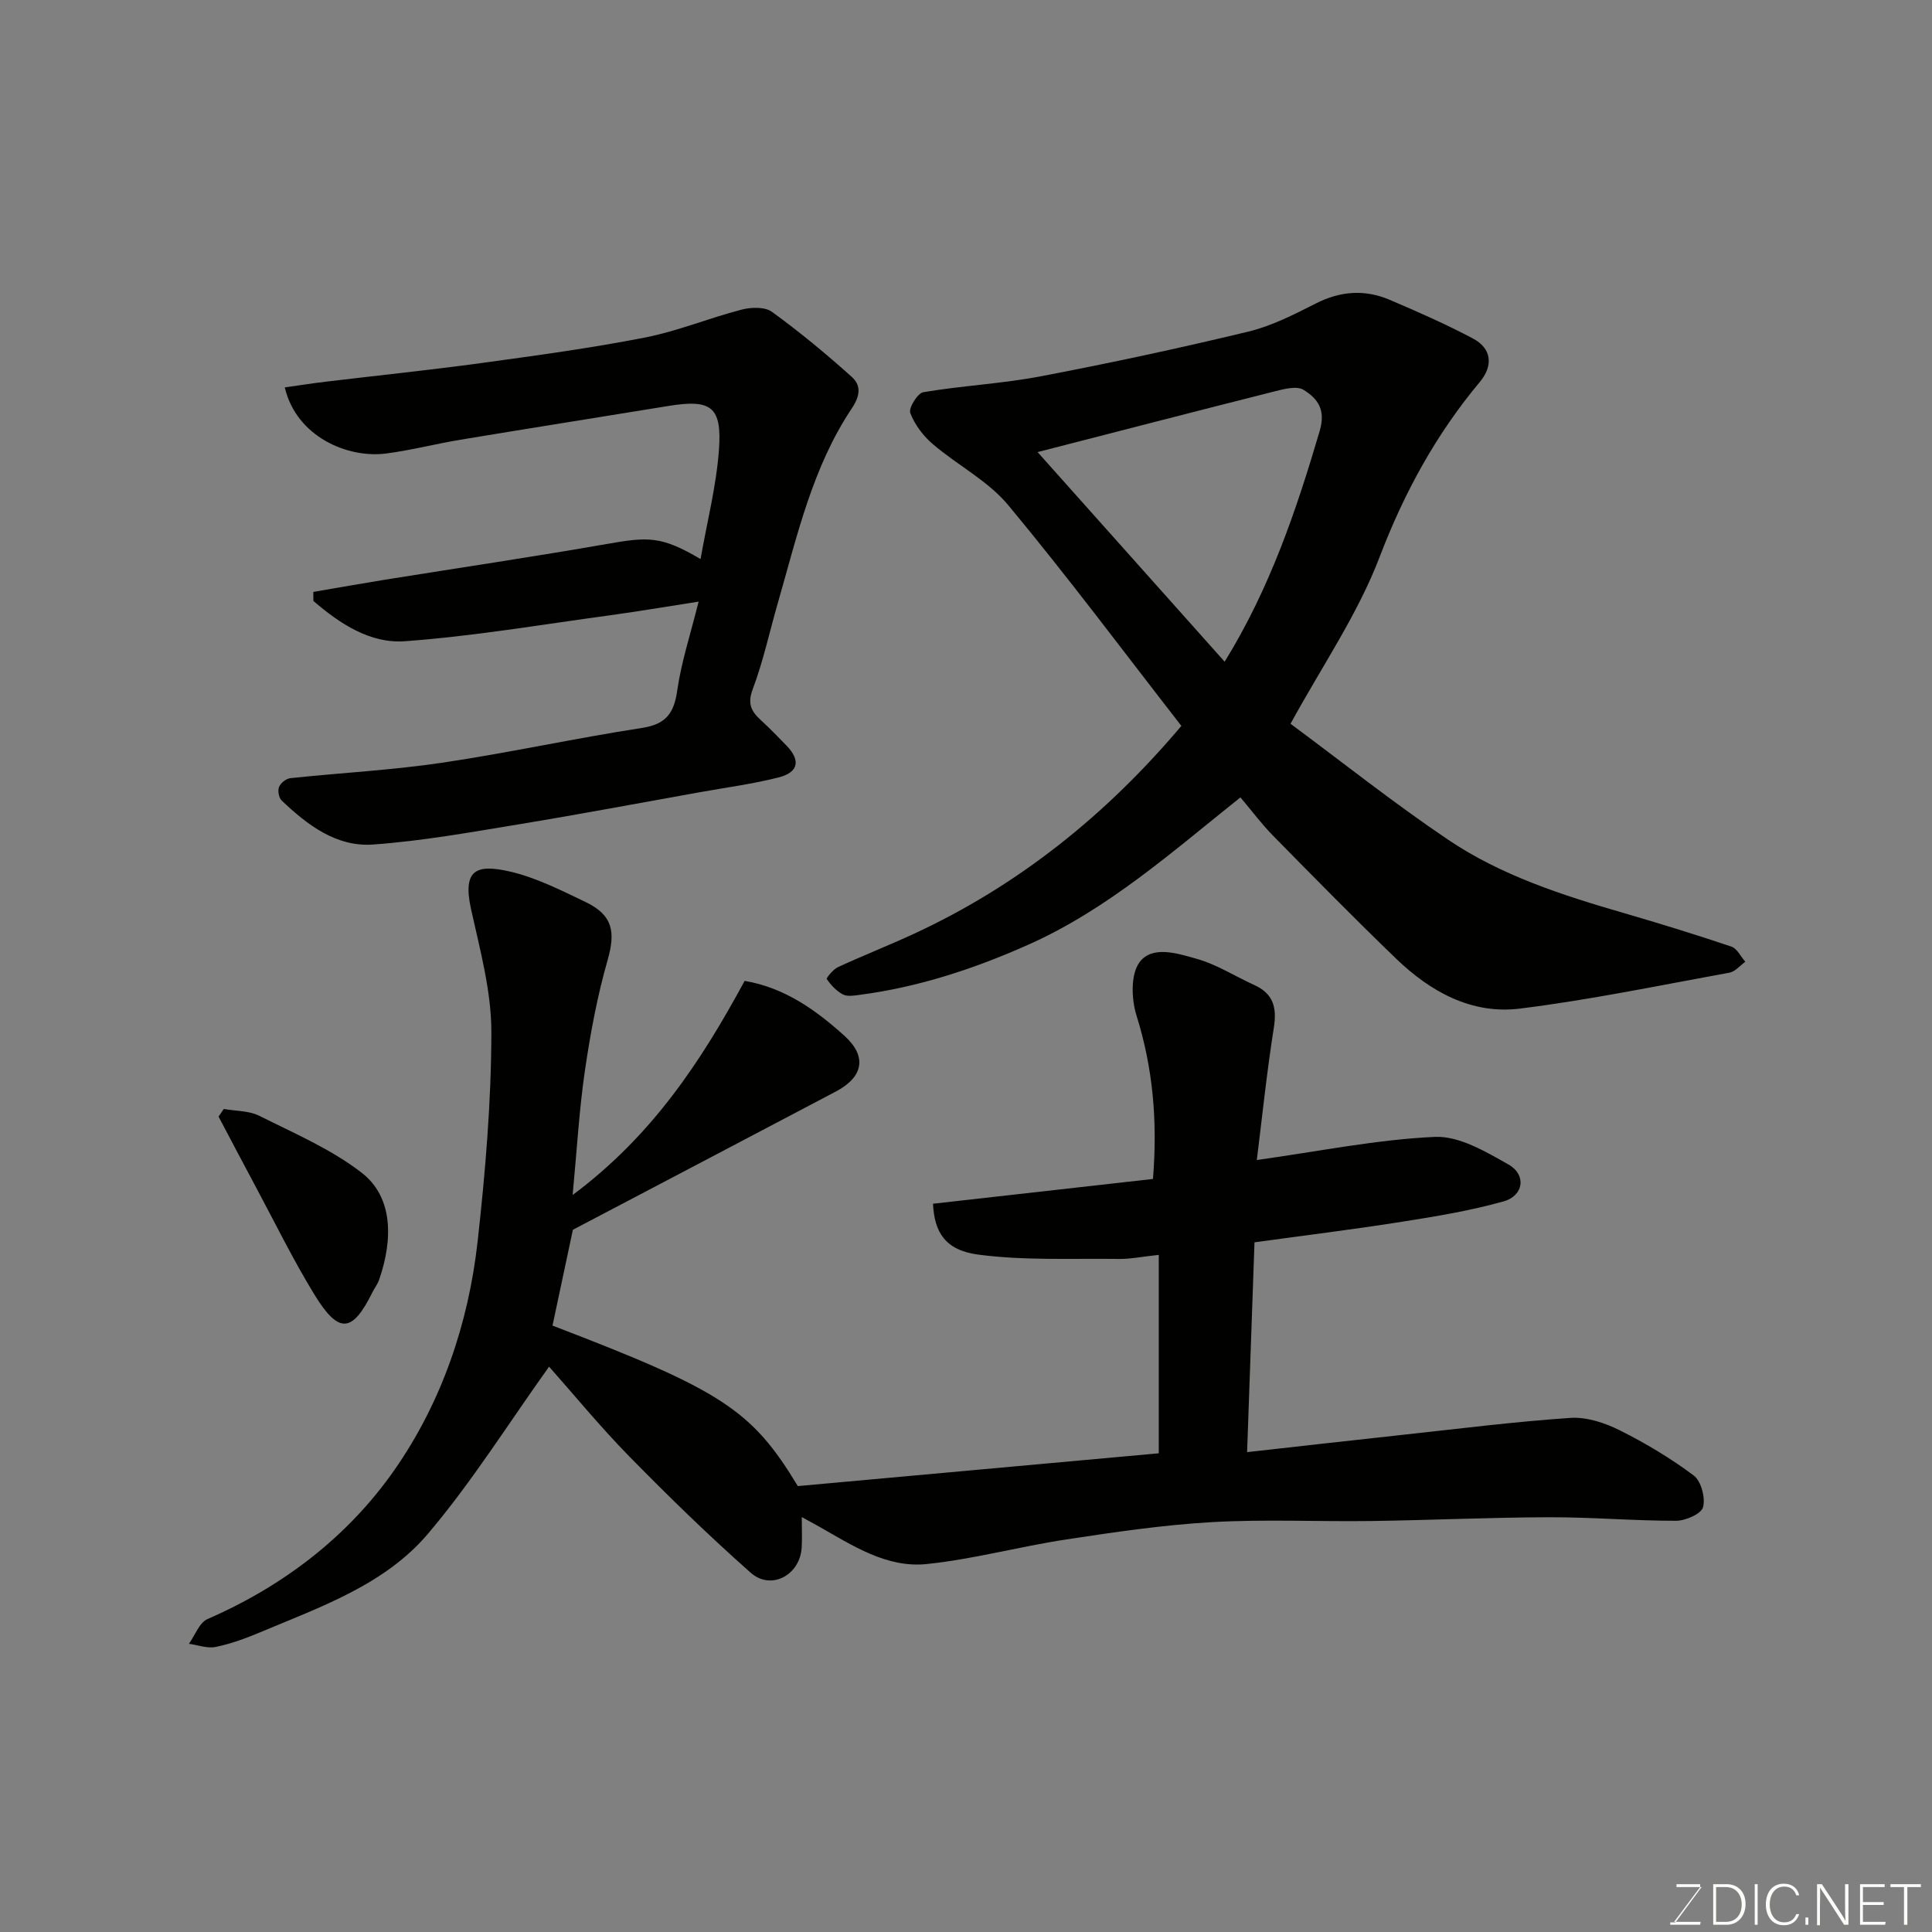 <svg enable-background="new 0 0 400 400" viewBox="0 0 400 400" xmlns="http://www.w3.org/2000/svg"><rect x="0" y="0" width="400" height="400" fill="#808080" stroke="none"/><path d="m118.56 247.41c16.51-12.3 26.62-27.73 35.61-44.33 8.31 1.41 14.76 6.05 20.67 11.38 4.72 4.26 3.91 8.52-1.77 11.52-18.17 9.58-36.36 19.12-54.46 28.63-1.37 6.45-2.8 13.13-4.22 19.84 35.06 13.42 41.25 17.44 50.79 33.23 25-2.27 50.17-4.56 74.73-6.79 0-13.62 0-26.91 0-41.08-3.51.37-5.88.87-8.23.84-9.73-.13-19.57.37-29.16-.9-6.84-.9-9.08-4.67-9.35-10.53 15.19-1.71 30.41-3.42 45.54-5.13.97-11.98 0-22.96-3.41-33.84-1.06-3.39-1.24-8.51.63-11.03 2.64-3.56 7.93-1.8 11.82-.71 4.15 1.16 7.93 3.61 11.92 5.42 3.97 1.8 4.73 4.69 4.06 8.87-1.46 9.2-2.41 18.48-3.52 27.37 13.01-1.82 24.9-4.25 36.87-4.79 5.02-.22 10.52 3.05 15.24 5.72 3.76 2.13 3.15 6.47-1.03 7.64-6.87 1.92-13.97 3.1-21.03 4.21-9.97 1.58-20 2.81-30.53 4.26-.52 14.68-1.02 28.99-1.53 43.44 11.03-1.23 21.87-2.47 32.71-3.64 11.41-1.24 22.81-2.68 34.25-3.45 3.34-.22 7.09 1.02 10.17 2.56 5.35 2.67 10.56 5.79 15.34 9.37 1.54 1.16 2.45 4.62 1.93 6.56-.37 1.38-3.63 2.81-5.59 2.81-8.77.01-17.54-.76-26.3-.73-12.27.03-24.53.61-36.8.78-11 .15-22.02-.39-32.98.23-10.12.58-20.21 2.07-30.24 3.6-9.65 1.46-19.15 4.08-28.84 5.08-8.29.85-15.33-3.83-22.31-7.78-.98-.55-1.97-1.08-3.54-1.95 0 2.49.09 4.41-.02 6.32-.34 5.69-6.32 8.95-10.55 5.21-8.69-7.68-17.02-15.8-25.15-24.09-6.1-6.23-11.64-13-16.6-18.58-8.38 11.71-15.93 23.8-25.04 34.56-8.96 10.59-22.23 15.16-34.73 20.42-2.99 1.26-6.09 2.4-9.25 3.05-1.73.36-3.7-.4-5.55-.65 1.27-1.76 2.16-4.39 3.87-5.13 15.7-6.83 29.07-17.09 38.67-30.84 9.73-13.93 15.33-30.24 17.23-47.29 1.61-14.4 2.83-28.91 2.85-43.38.01-8.5-2.36-17.07-4.21-25.48-1.82-8.27 1.23-9.3 7.9-7.8 5.47 1.23 10.69 3.89 15.81 6.34 5.67 2.72 6.24 6.18 4.56 12.06-2.14 7.48-3.57 15.2-4.7 22.91-1.18 8.09-1.64 16.28-2.53 25.69z" fill="#010100"/><path d="m267.19 149.85c10.71 7.93 21.35 16.4 32.59 23.98 11.02 7.44 23.67 11.51 36.39 15.2 7.47 2.17 14.91 4.47 22.29 6.95 1.18.4 1.94 2.06 2.89 3.14-1.09.78-2.09 2.04-3.29 2.26-14.44 2.63-28.84 5.63-43.39 7.44-9.98 1.24-18.51-3.49-25.6-10.32-8.64-8.32-17.05-16.89-25.46-25.44-2.41-2.45-4.48-5.24-6.79-7.97-14.1 11.24-27.42 23.14-43.9 30.49-11.21 5-22.76 8.8-34.97 10.4-1.15.15-2.53.39-3.45-.1-1.32-.7-2.46-1.92-3.32-3.17-.15-.22 1.32-2.02 2.32-2.48 5.17-2.39 10.49-4.48 15.66-6.87 21.74-10.05 39.94-24.71 55.43-43.07-11.78-15.14-23.41-30.74-35.84-45.7-4.2-5.05-10.52-8.28-15.62-12.64-1.99-1.7-3.76-4.04-4.67-6.45-.38-1.01 1.51-4.1 2.7-4.3 8.07-1.36 16.3-1.76 24.32-3.29 14.39-2.74 28.72-5.82 42.96-9.25 4.85-1.17 9.47-3.54 13.97-5.82 5.11-2.6 10.17-2.96 15.33-.76 5.82 2.49 11.64 5.04 17.23 8.01 3.86 2.06 4.25 5.59 1.41 8.99-9.06 10.85-15.64 22.87-20.73 36.2-4.52 11.88-11.95 22.65-18.46 34.57zm-52.37-56.25c13.34 14.95 25.98 29.12 38.73 43.4 9.36-15.17 14.82-31.29 19.67-47.74 1.33-4.53-.47-6.77-3.34-8.55-1.4-.87-4.04-.17-5.99.32-16.18 4.08-32.32 8.27-49.07 12.57z" fill="#010100"/><path d="m144.64 124.56c-6.96 1.08-12.71 2.06-18.49 2.85-14.1 1.91-28.17 4.32-42.34 5.35-7.18.52-13.51-3.66-18.93-8.35 0-.62-.01-1.24-.01-1.86 4.95-.85 9.9-1.73 14.86-2.53 15.31-2.46 30.66-4.73 45.94-7.4 8.52-1.49 11.23-1.68 19.37 3.13 1.34-7.65 3.26-15.08 3.81-22.61.66-8.99-1.63-10.53-10.52-9.08-14.33 2.34-28.67 4.6-43 6.98-5.14.85-10.21 2.18-15.37 2.85-7.98 1.05-18.6-3.47-21-13.68 2.85-.4 5.65-.85 8.46-1.18 10.73-1.29 21.48-2.4 32.19-3.86 11.33-1.55 22.68-3.09 33.89-5.28 6.8-1.33 13.32-4.05 20.06-5.79 1.96-.51 4.8-.6 6.26.46 5.75 4.17 11.24 8.72 16.53 13.47 1.86 1.67 1.85 3.76.04 6.47-8.2 12.24-11.36 26.51-15.37 40.42-1.71 5.93-3.01 12.02-5.18 17.78-1.13 3.01-.3 4.57 1.67 6.38 1.84 1.69 3.58 3.49 5.32 5.28 2.96 3.05 2.52 5.55-1.64 6.6-5.35 1.36-10.85 2.08-16.3 3.06-12.36 2.21-24.7 4.54-37.09 6.58-10.16 1.67-20.34 3.52-30.58 4.25-7.57.54-13.6-4.05-18.91-9.12-.59-.56-.85-2.05-.53-2.82.33-.81 1.48-1.71 2.35-1.8 10.45-1.11 20.98-1.65 31.36-3.19 13.86-2.05 27.58-5.08 41.43-7.21 4.99-.77 6.63-3.06 7.3-7.78.84-5.88 2.73-11.58 4.42-18.37z" fill="#010100"/><path d="m46.33 229.6c2.46.44 5.2.34 7.34 1.41 7.23 3.62 14.84 6.88 21.17 11.76 6.52 5.02 6.59 13.72 3.64 22.23-.32.91-.96 1.71-1.39 2.59-4.16 8.39-6.96 8.66-12 .43-4.42-7.22-8.15-14.86-12.16-22.34-2.59-4.82-5.12-9.67-7.68-14.5.37-.53.72-1.06 1.08-1.58z" fill="#010100"/><g fill="#fbfcfa"><path d="m346.9 398 5.4-7.3h-5.2v-.6h4.9v.6l-5.4 7.2h5.5l-.1.6h-6.2v-.5z"/><path d="m354.7 390.1h2.8c2.3 0 3.9 1.6 3.9 4.1s-1.6 4.3-3.9 4.3h-2.8zm.6 7.8h2c2.2 0 3.3-1.6 3.3-3.6 0-1.8-1-3.6-3.3-3.6h-2z"/><path d="m363.9 390.1v8.4h-.6v-8.4z"/><path d="m372.5 396.3c-.4 1.3-1.4 2.3-3.2 2.3-2.4 0-3.7-1.9-3.7-4.3 0-2.3 1.2-4.3 3.7-4.3 1.8 0 2.9 1 3.2 2.4h-.6c-.4-1.1-1.1-1.8-2.5-1.8-2.1 0-3 1.9-3 3.7s.9 3.7 3 3.7c1.4 0 2.1-.7 2.5-1.7z"/><path d="m373.8 398.5v-1.5h.6v1.5z"/><path d="m376.2 398.5v-8.4h1c1.3 2 4.4 6.6 4.9 7.6-.1-1.2-.1-2.4-.1-3.8v-3.8h.7v8.4h-.9c-1.2-1.9-4.4-6.8-5-7.7.1 1.1 0 2.3 0 3.9v3.9h-.6z"/><path d="m390 394.4h-4.3v3.5h4.7l-.1.6h-5.2v-8.4h5.1v.6h-4.5v3.1h4.3z"/><path d="m394.2 390.7h-2.8v-.6h6.3v.6h-2.8v7.8h-.7z"/></g></svg>